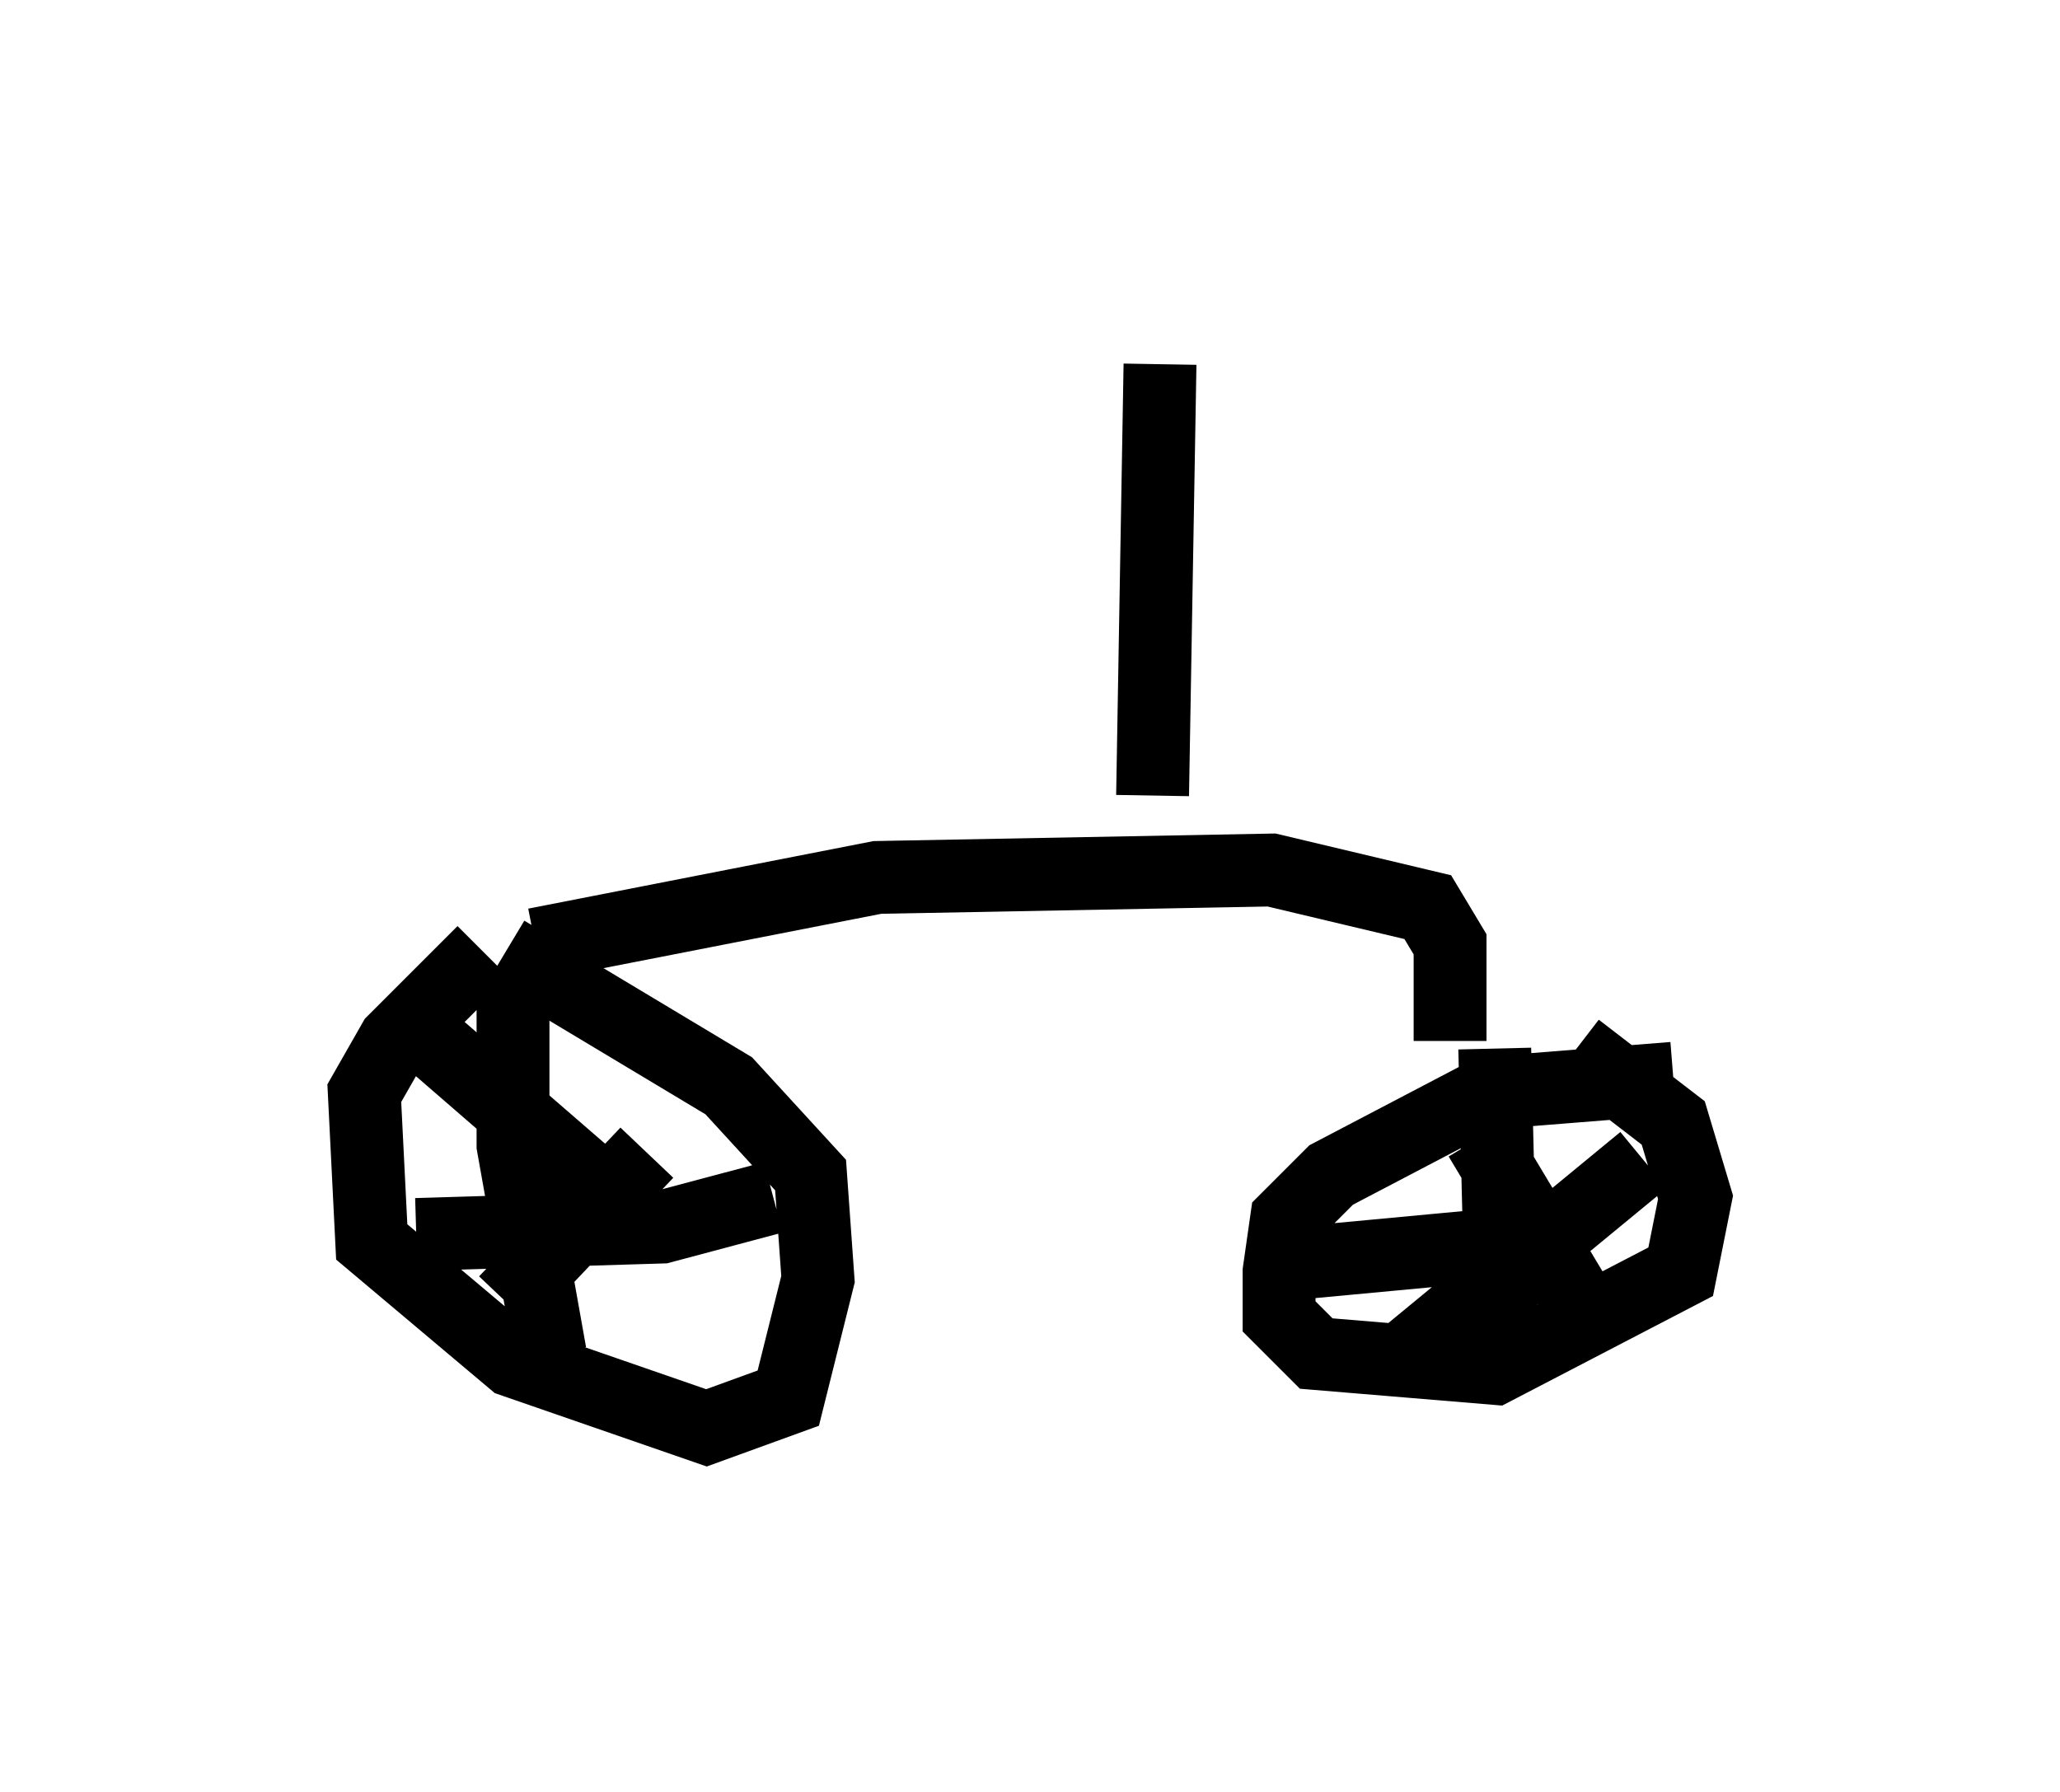 <?xml version="1.0" encoding="utf-8" ?>
<svg baseProfile="full" height="24.598" version="1.1" width="28.273" xmlns="http://www.w3.org/2000/svg" xmlns:ev="http://www.w3.org/2001/xml-events" xmlns:xlink="http://www.w3.org/1999/xlink"><defs /><rect fill="white" height="24.598" width="28.273" x="0" y="0" /><path d="M7.654, 13.065 m-1.021, 0.0 l-1.225, 1.225 -0.408, 0.715 l0.102, 2.042 1.94, 1.633 l2.654, 0.919 1.123, -0.408 l0.408, -1.633 -0.102, -1.429 l-1.123, -1.225 -3.063, -1.838 m0.102, 0.51 l0.0, 2.144 0.51, 2.858 m-1.838, -1.633 l3.369, -0.102 1.531, -0.408 m-1.735, -0.613 l-1.94, 2.042 m-1.021, -3.573 l3.063, 2.654 m13.986, -2.144 l-2.552, 0.204 -2.144, 1.123 l-0.613, 0.613 -0.102, 0.715 l0.0, 0.613 0.51, 0.51 l2.45, 0.204 2.552, -1.327 l0.204, -1.021 -0.306, -1.021 l-1.327, -1.021 m-1.123, 0.0 l0.102, 4.185 m-2.96, -1.225 l3.267, -0.306 m1.633, -1.123 l-3.471, 2.858 m1.225, -3.165 l1.531, 2.552 m-14.496, -5.206 l4.696, -0.919 5.41, -0.102 l2.144, 0.51 0.306, 0.51 l0.0, 1.327 m-4.083, -3.369 l0.102, -5.921 " fill="none" stroke="black" stroke-width="1" /></svg>